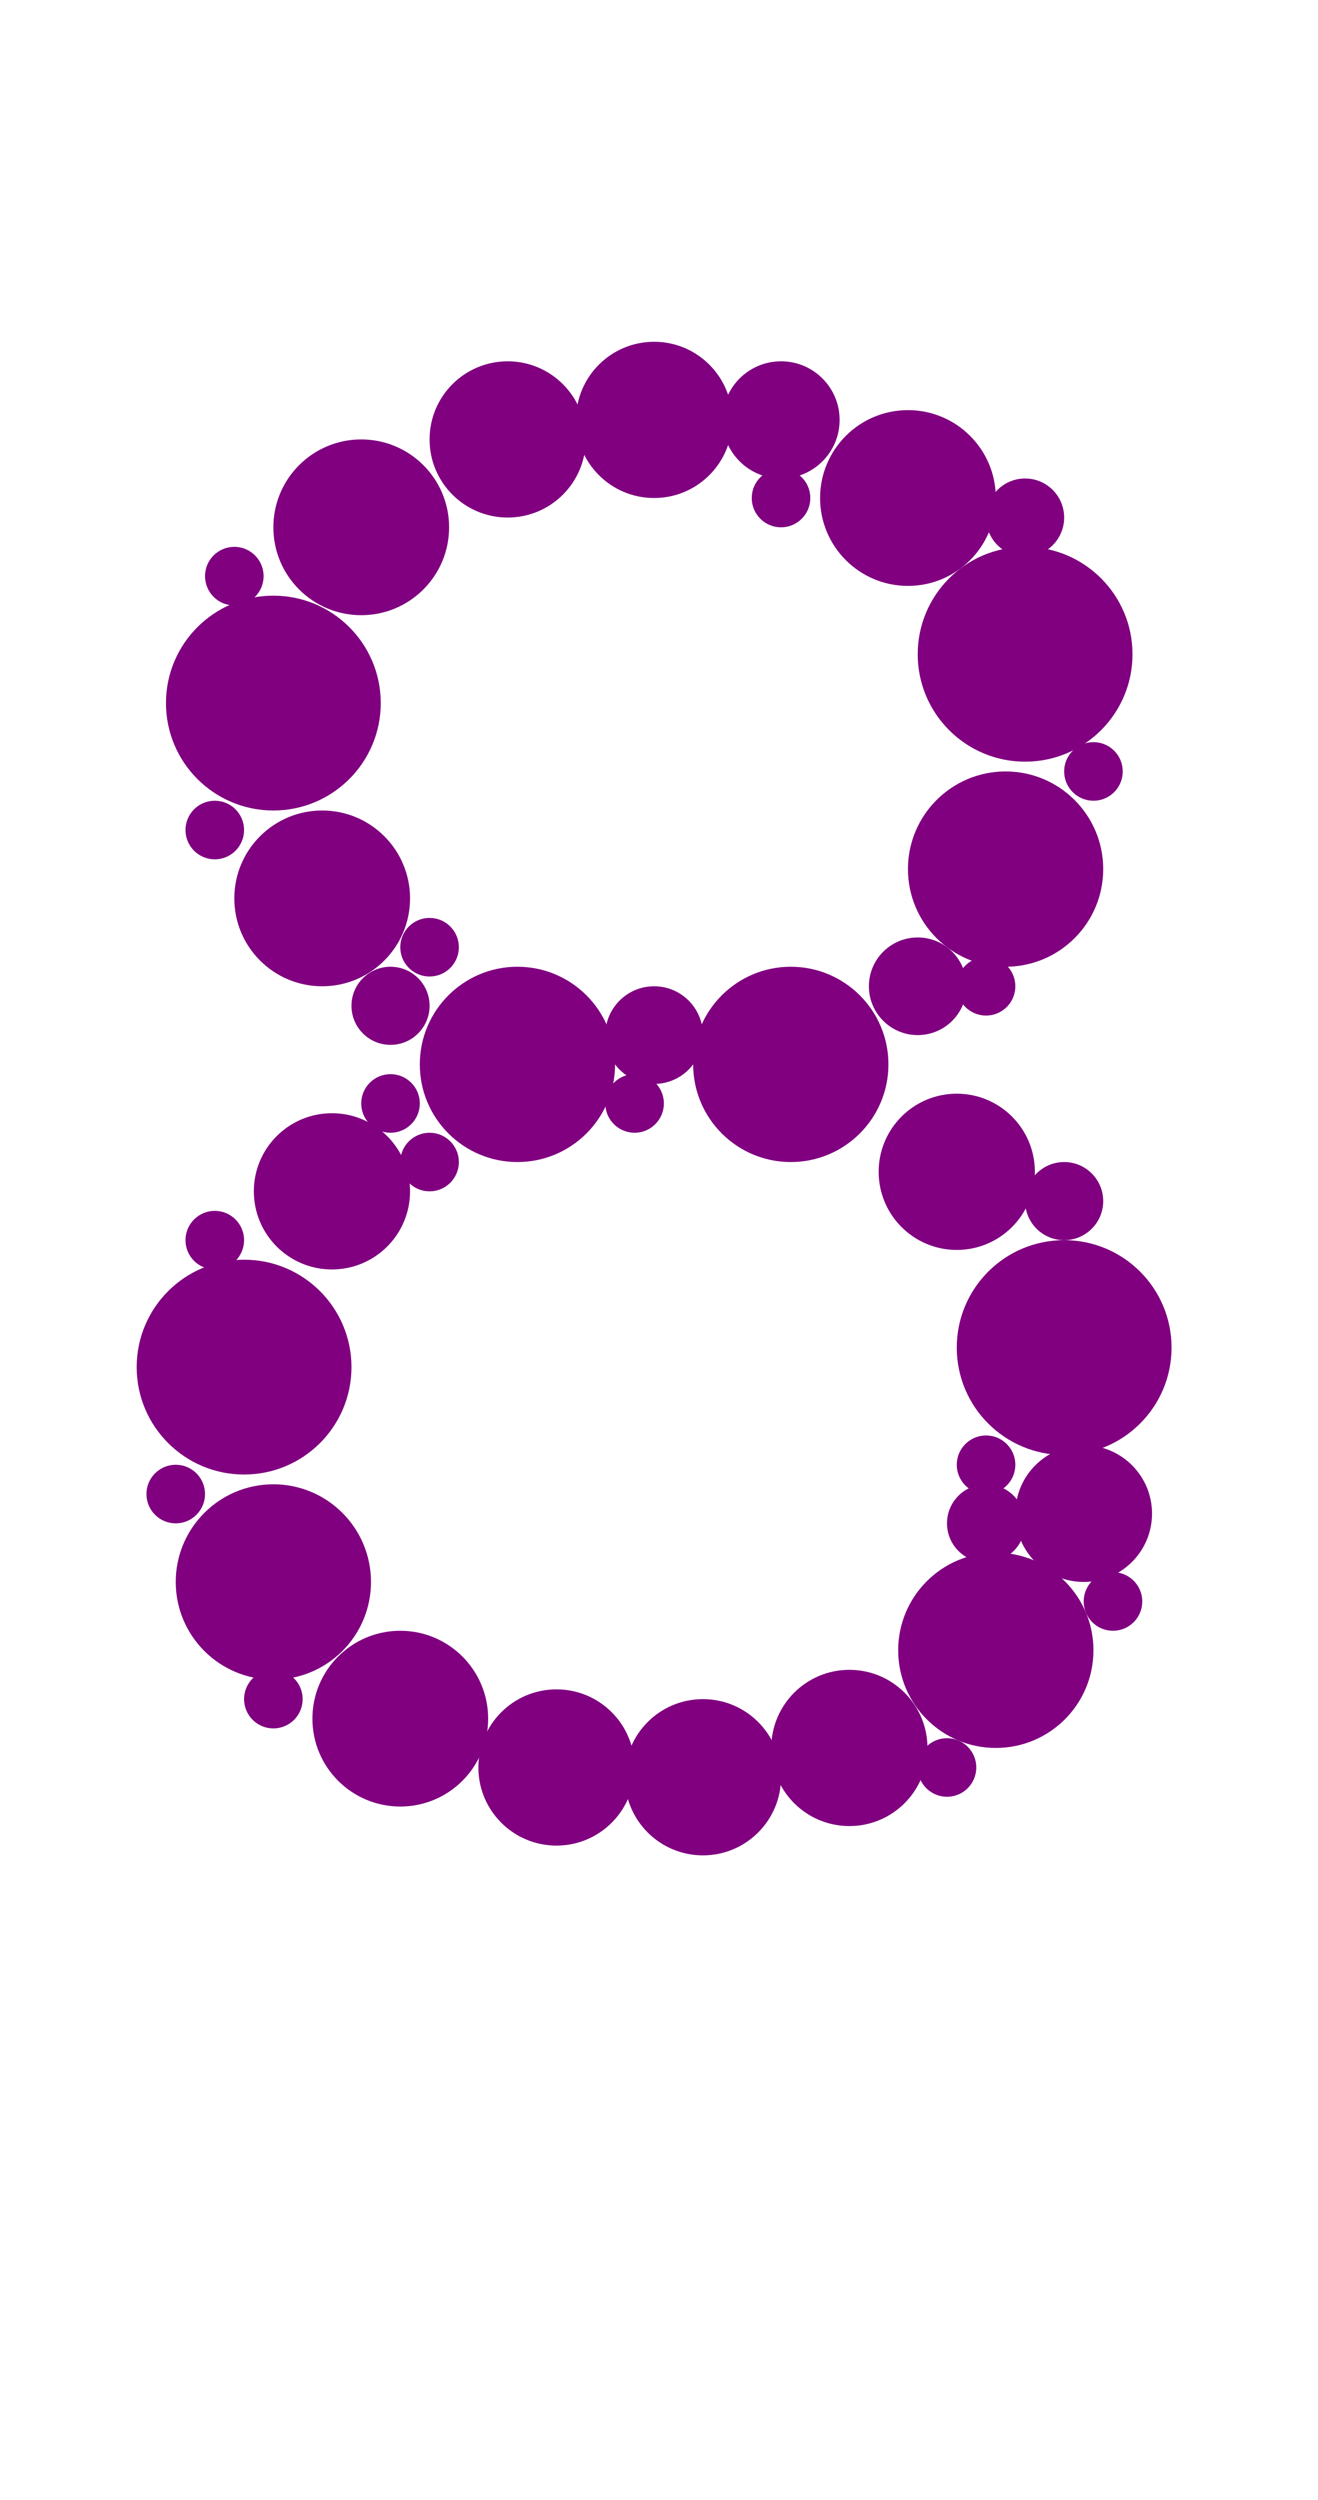 <?xml version="1.0"?>
<svg width="135" height="256">
  <circle cx="105" cy="67" r="11" fill="#800080" />
  <circle cx="25" cy="140" r="11" fill="#800080" />
  <circle cx="28" cy="72" r="11" fill="#800080" />
  <circle cx="109" cy="138" r="11" fill="#800080" />
  <circle cx="28" cy="162" r="10" fill="#800080" />
  <circle cx="53" cy="109" r="10" fill="#800080" />
  <circle cx="81" cy="109" r="10" fill="#800080" />
  <circle cx="102" cy="169" r="10" fill="#800080" />
  <circle cx="103" cy="89" r="10" fill="#800080" />
  <circle cx="33" cy="92" r="9" fill="#800080" />
  <circle cx="37" cy="54" r="9" fill="#800080" />
  <circle cx="41" cy="176" r="9" fill="#800080" />
  <circle cx="93" cy="51" r="9" fill="#800080" />
  <circle cx="34" cy="122" r="8" fill="#800080" />
  <circle cx="52" cy="45" r="8" fill="#800080" />
  <circle cx="57" cy="181" r="8" fill="#800080" />
  <circle cx="67" cy="43" r="8" fill="#800080" />
  <circle cx="72" cy="182" r="8" fill="#800080" />
  <circle cx="87" cy="179" r="8" fill="#800080" />
  <circle cx="98" cy="120" r="8" fill="#800080" />
  <circle cx="111" cy="155" r="7" fill="#800080" />
  <circle cx="80" cy="43" r="6" fill="#800080" />
  <circle cx="94" cy="101" r="5" fill="#800080" />
  <circle cx="67" cy="106" r="5" fill="#800080" />
  <circle cx="40" cy="103" r="4" fill="#800080" />
  <circle cx="101" cy="156" r="4" fill="#800080" />
  <circle cx="105" cy="53" r="4" fill="#800080" />
  <circle cx="109" cy="123" r="4" fill="#800080" />
  <circle cx="18" cy="153" r="3" fill="#800080" />
  <circle cx="22" cy="85" r="3" fill="#800080" />
  <circle cx="22" cy="127" r="3" fill="#800080" />
  <circle cx="24" cy="59" r="3" fill="#800080" />
  <circle cx="28" cy="174" r="3" fill="#800080" />
  <circle cx="40" cy="113" r="3" fill="#800080" />
  <circle cx="44" cy="97" r="3" fill="#800080" />
  <circle cx="44" cy="119" r="3" fill="#800080" />
  <circle cx="65" cy="113" r="3" fill="#800080" />
  <circle cx="80" cy="51" r="3" fill="#800080" />
  <circle cx="97" cy="181" r="3" fill="#800080" />
  <circle cx="101" cy="101" r="3" fill="#800080" />
  <circle cx="101" cy="150" r="3" fill="#800080" />
  <circle cx="112" cy="79" r="3" fill="#800080" />
  <circle cx="114" cy="164" r="3" fill="#800080" />
</svg>
